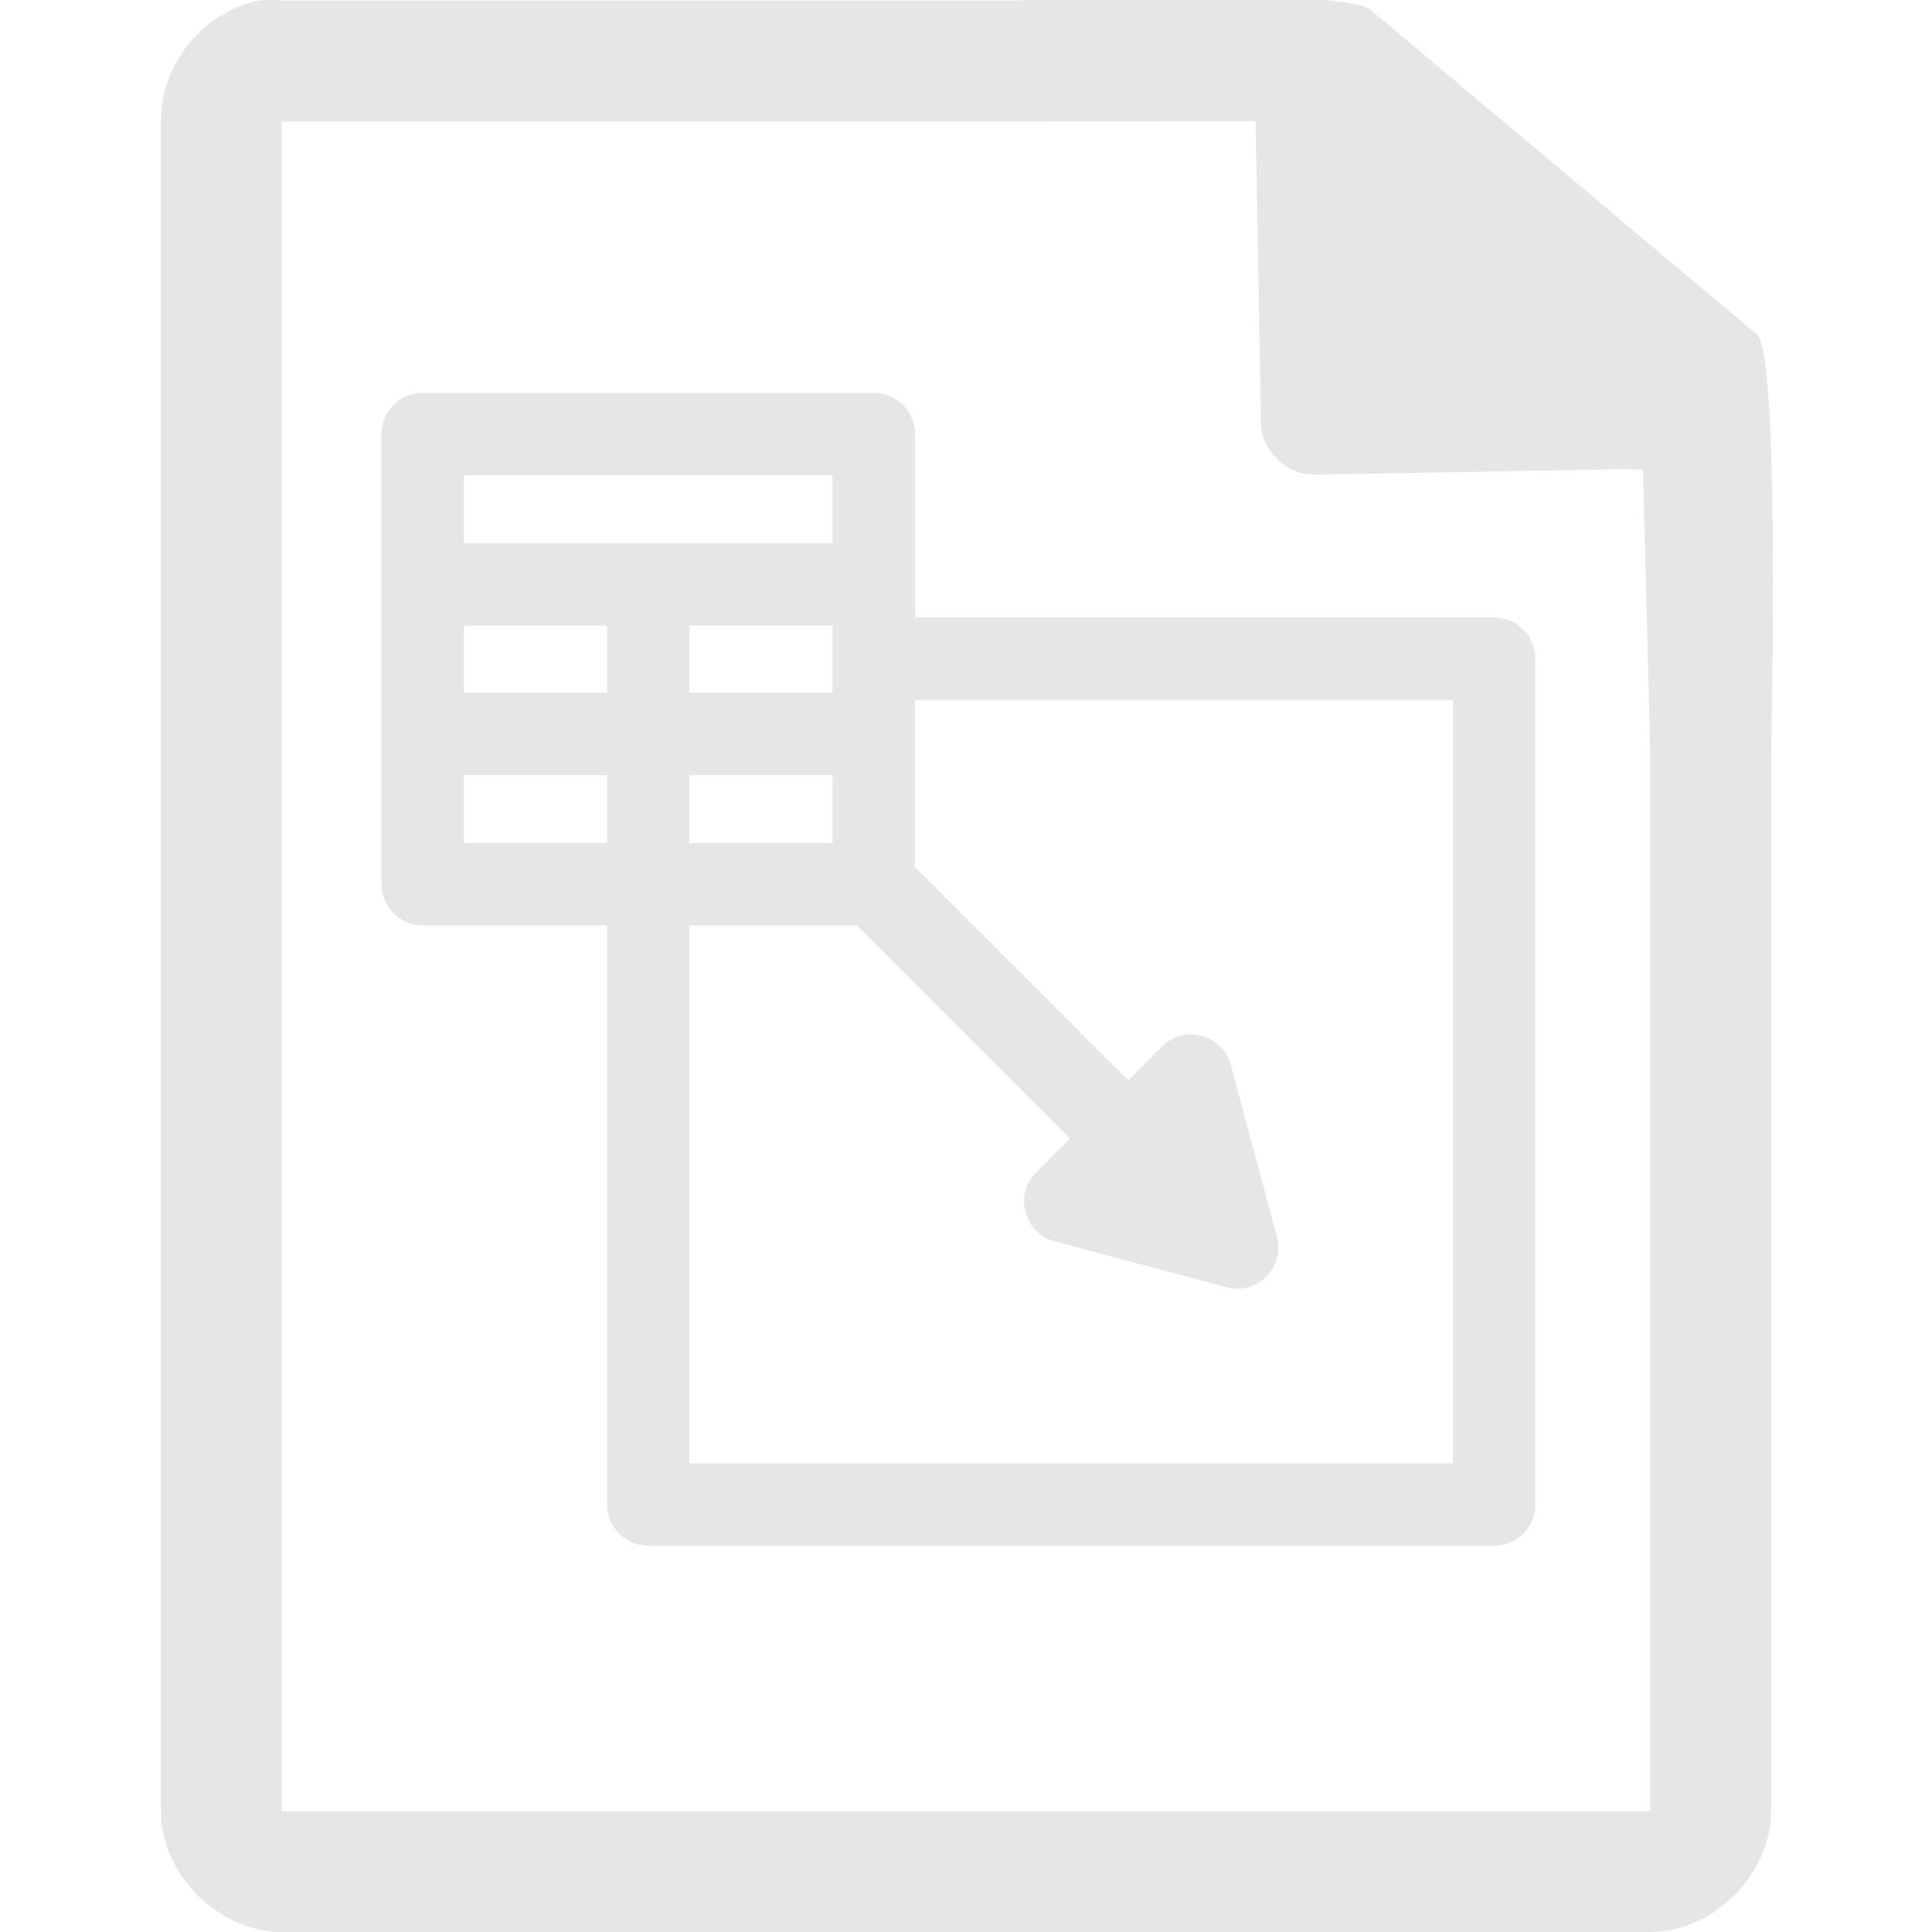 <?xml version="1.0" encoding="UTF-8" standalone="no"?>
<!-- Created with Inkscape (http://www.inkscape.org/) -->

<svg
   xmlns:dc="http://purl.org/dc/elements/1.1/"
   xmlns:cc="http://creativecommons.org/ns#"
   xmlns:rdf="http://www.w3.org/1999/02/22-rdf-syntax-ns#"
   xmlns:svg="http://www.w3.org/2000/svg"
   xmlns="http://www.w3.org/2000/svg"
   xmlns:xlink="http://www.w3.org/1999/xlink"
   xmlns:sodipodi="http://sodipodi.sourceforge.net/DTD/sodipodi-0.dtd"
   xmlns:inkscape="http://www.inkscape.org/namespaces/inkscape"
   version="1.1"
   width="48"
   height="48"
   id="svg21744"
   sodipodi:docname="x-office-spreadsheet.svg"
   inkscape:version="0.92.3 (2405546, 2018-03-11)">
  <sodipodi:namedview
     pagecolor="#ffffff"
     bordercolor="#666666"
     borderopacity="1"
     objecttolerance="10"
     gridtolerance="10"
     guidetolerance="10"
     inkscape:pageopacity="0"
     inkscape:pageshadow="2"
     inkscape:window-width="1366"
     inkscape:window-height="719"
     id="namedview44"
     showgrid="false"
     inkscape:zoom="3.6460193"
     inkscape:cx="-55.553807"
     inkscape:cy="22.902913"
     inkscape:window-x="0"
     inkscape:window-y="25"
     inkscape:window-maximized="1"
     inkscape:current-layer="svg21744"
     inkscape:snap-global="false" />
  <defs
     id="defs21746">
    <linearGradient
       x1="525.438"
       y1="836.188"
       x2="516.656"
       y2="828.5"
       id="linearGradient14113"
       xlink:href="#linearGradient14494-2-7"
       gradientUnits="userSpaceOnUse"
       gradientTransform="translate(-125.5,-1702.64)" />
    <linearGradient
       id="linearGradient14494-2-7">
      <stop
         id="stop14496-9-3"
         style="stop-color:#dc85e9;stop-opacity:1"
         offset="0" />
      <stop
         id="stop14498-9-7"
         style="stop-color:#f2cbf8;stop-opacity:1"
         offset="1" />
    </linearGradient>
    <linearGradient
       x1="520.585"
       y1="735.052"
       x2="516.152"
       y2="720.863"
       id="linearGradient14115"
       xlink:href="#linearGradient14494-5"
       gradientUnits="userSpaceOnUse" />
    <linearGradient
       id="linearGradient14494-5">
      <stop
         id="stop14496-5"
         style="stop-color:#dc85e9;stop-opacity:1"
         offset="0" />
      <stop
         id="stop14498-1"
         style="stop-color:#f2cbf8;stop-opacity:1"
         offset="1" />
    </linearGradient>
    <linearGradient
       x1="525.438"
       y1="836.188"
       x2="516.656"
       y2="828.5"
       id="linearGradient54948"
       xlink:href="#linearGradient14494-2-7"
       gradientUnits="userSpaceOnUse"
       gradientTransform="translate(-462.5,-802.004)" />
    <linearGradient
       x1="520.585"
       y1="735.052"
       x2="516.152"
       y2="720.863"
       id="linearGradient14109"
       xlink:href="#linearGradient14494-5"
       gradientUnits="userSpaceOnUse"
       gradientTransform="matrix(0.513,0,0,0.615,-202.359,-422.924)" />
    <linearGradient
       x1="525.438"
       y1="836.188"
       x2="516.656"
       y2="828.5"
       id="linearGradient54952"
       xlink:href="#linearGradient14494-2-7"
       gradientUnits="userSpaceOnUse"
       gradientTransform="translate(-462.5,-797.504)" />
    <linearGradient
       x1="209.062"
       y1="-765.461"
       x2="209.062"
       y2="-781.623"
       id="linearGradient44039"
       xlink:href="#linearGradient15606-1"
       gradientUnits="userSpaceOnUse"
       gradientTransform="matrix(1.5,0,0,1.5,-364.999,1176.956)" />
    <linearGradient
       id="linearGradient15606-1">
      <stop
         id="stop15608-0"
         style="stop-color:#ffffff;stop-opacity:0.588"
         offset="0" />
      <stop
         id="stop15610-5"
         style="stop-color:#ffffff;stop-opacity:0.863"
         offset="1" />
    </linearGradient>
    <linearGradient
       x1="294.343"
       y1="256.581"
       x2="294.418"
       y2="243.139"
       id="linearGradient44042"
       xlink:href="#linearGradient10286-3"
       gradientUnits="userSpaceOnUse"
       gradientTransform="matrix(2.992,0,0,3.005,-830.711,-727.444)" />
    <linearGradient
       id="linearGradient10286-3">
      <stop
         id="stop10288-8"
         style="stop-color:#b3b3b3;stop-opacity:1"
         offset="0" />
      <stop
         id="stop10290-7"
         style="stop-color:#e6e6e6;stop-opacity:1"
         offset="1" />
    </linearGradient>
    <linearGradient
       x1="110.969"
       y1="976.3"
       x2="110.969"
       y2="992.375"
       id="linearGradient43236"
       xlink:href="#linearGradient4145-42"
       gradientUnits="userSpaceOnUse" />
    <linearGradient
       id="linearGradient4145-42">
      <stop
         id="stop4953"
         style="stop-color:#e694bb;stop-opacity:1"
         offset="0" />
      <stop
         id="stop4955"
         style="stop-color:#d3819a;stop-opacity:1"
         offset="0.262" />
      <stop
         id="stop4957"
         style="stop-color:#b25a64;stop-opacity:1"
         offset="0.705" />
      <stop
         id="stop4959"
         style="stop-color:#98313d;stop-opacity:1"
         offset="1" />
    </linearGradient>
    <linearGradient
       x1="110.969"
       y1="976.3"
       x2="111"
       y2="991.875"
       id="linearGradient14097-7"
       xlink:href="#linearGradient4145-42"
       gradientUnits="userSpaceOnUse"
       gradientTransform="matrix(1,0,0,1,0,-0.106)" />
    <linearGradient
       x1="110.969"
       y1="976.3"
       x2="110.969"
       y2="992.375"
       id="linearGradient21742"
       xlink:href="#linearGradient4145-42"
       gradientUnits="userSpaceOnUse"
       gradientTransform="matrix(1.004,0,0,1.01,-1.166,-9.366)" />
    <clipPath
       clipPathUnits="userSpaceOnUse"
       id="clipPath867">
      <g
         inkscape:label="Clip"
         id="use869">
        <path
           d="m 47.001,3.021 v 0.75 40.5 0.727 h 0.75 32.499 0.75 v -0.727 -25.5 -0.328 l -0.234,-0.234 -14.906,-15 -0.188,-0.188 h -0.328 -17.593 z"
           id="path875"
           style="color:#000000;font-style:normal;font-variant:normal;font-weight:normal;font-stretch:normal;font-size:medium;line-height:normal;font-family:'Andale Mono';text-indent:0pt;text-align:start;text-decoration:none;text-decoration-line:none;letter-spacing:normal;word-spacing:normal;text-transform:none;direction:ltr;text-anchor:start;display:inline;overflow:visible;visibility:visible;fill:#000000;fill-opacity:1;fill-rule:nonzero;stroke:none;stroke-width:1;marker:none"
           inkscape:connector-curvature="0" />
      </g>
    </clipPath>
  </defs>
  <path
     style="color:#000000;font-style:normal;font-variant:normal;font-weight:normal;font-stretch:normal;font-size:medium;line-height:normal;font-family:'Andale Mono';text-indent:0pt;text-align:start;text-decoration:none;text-decoration-line:none;letter-spacing:normal;word-spacing:normal;text-transform:none;direction:ltr;text-anchor:start;display:inline;overflow:visible;visibility:visible;fill:#e6e6e6;fill-opacity:1;stroke:none;stroke-width:5.999;marker:none"
     d="M 29.705 -0.084 C 27.658 -0.076 25.584 0.004 25.188 0.014 L 7 0.014 C 6.813 -0.004 6.624 -0.004 6.438 0.014 C 5.062 0.276 3.975 1.612 4 3.012 L 4 45 C 4 46.57 5.429 48 7 48 L 41 48 C 42.571 48 44 46.57 44 45 L 44 18.818 C 44.018 18.026 44.215 8.891 43.664 8.322 L 34.055 0.248 C 33.77 -0.027 31.752 -0.092 29.705 -0.084 z M 31.195 3.01 L 31.328 10.514 C 31.34 11.195 31.966 11.805 32.645 11.793 L 40.416 11.656 C 40.549 11.674 40.684 11.673 40.816 11.65 L 40.898 14.68 L 41 18.771 L 41 44.271 L 41 44.998 L 40.25 44.998 L 7.75 44.998 L 7 44.998 L 7 44.271 L 7 3.771 L 7 3.021 L 7.75 3.021 L 25.344 3.021 L 25.672 3.021 L 31.195 3.01 z M 10.502 9.76 C 9.937 9.76 9.479 10.218 9.479 10.783 L 9.479 21.969 C 9.479 22.534 9.937 22.992 10.502 22.992 L 15.082 22.992 L 15.082 37.379 C 15.082 37.944 15.54 38.404 16.105 38.404 L 37.121 38.404 C 37.686 38.404 38.145 37.944 38.145 37.379 L 38.145 16.365 C 38.145 15.8 37.686 15.342 37.121 15.342 L 22.734 15.342 L 22.734 10.783 C 22.734 10.218 22.274 9.76 21.709 9.76 L 10.502 9.76 z M 11.525 11.807 L 20.686 11.807 L 20.686 13.496 L 11.525 13.496 L 11.525 11.807 z M 11.525 15.543 L 15.082 15.543 L 15.082 17.209 L 11.525 17.209 L 11.525 15.543 z M 17.129 15.543 L 20.686 15.543 L 20.686 17.209 L 17.129 17.209 L 17.129 15.543 z M 22.732 17.389 L 36.098 17.389 L 36.098 36.355 L 17.129 36.355 L 17.129 22.992 L 21.285 22.992 L 26.58 28.287 L 25.742 29.127 C 25.186 29.683 25.44 30.636 26.201 30.84 L 30.471 31.982 C 31.239 32.189 31.926 31.48 31.725 30.729 L 30.58 26.461 C 30.376 25.701 29.424 25.445 28.867 26.002 L 28.027 26.84 L 22.732 21.545 L 22.732 18.24 C 22.732 18.238 22.734 18.235 22.734 18.232 C 22.734 18.23 22.732 18.229 22.732 18.227 L 22.732 17.389 z M 11.525 19.258 L 15.082 19.258 L 15.082 20.945 L 11.525 20.945 L 11.525 19.258 z M 17.129 19.258 L 20.686 19.258 L 20.686 20.945 L 17.129 20.945 L 17.129 19.258 z "
     id="path14075" />
</svg>
